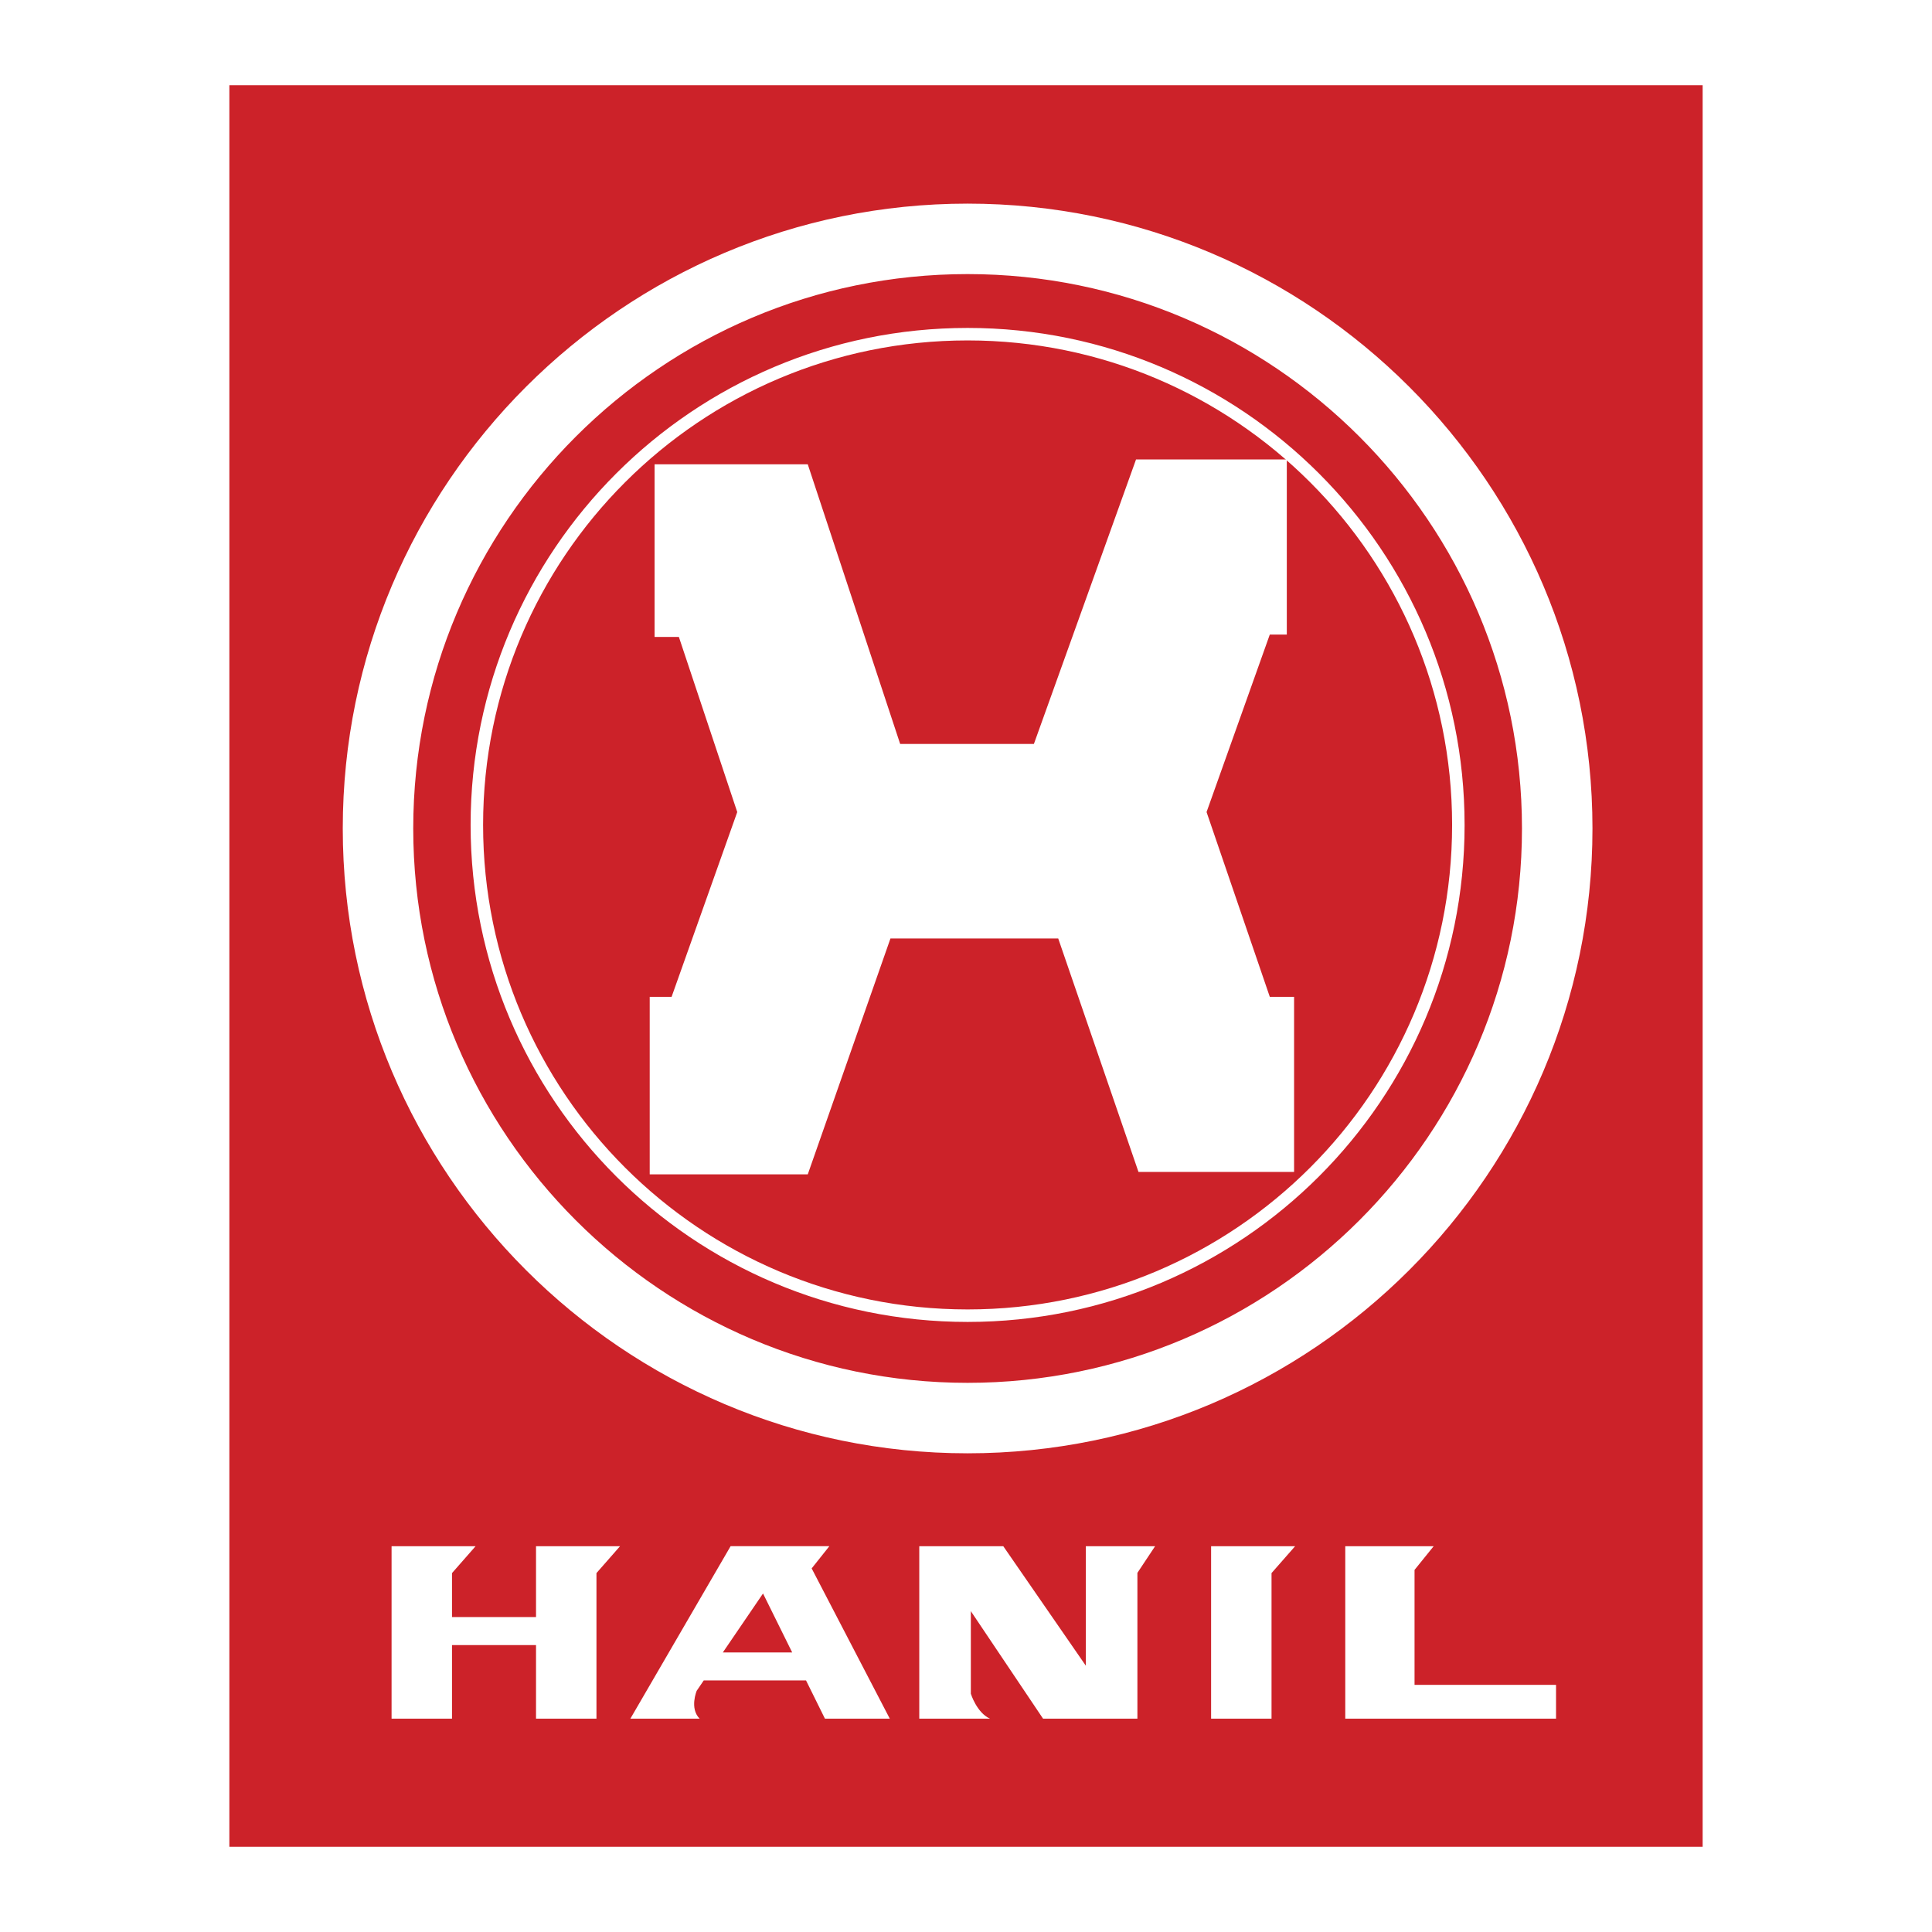 <svg xmlns="http://www.w3.org/2000/svg" width="2500" height="2500" viewBox="0 0 192.756 192.756"><path fill-rule="evenodd" clip-rule="evenodd" fill="#fff" d="M0 0h192.756v192.756H0V0z"/><path fill-rule="evenodd" clip-rule="evenodd" fill="#cc2229" d="M169.873 184.252H22.883V8.504h146.99v175.748z"/><path d="M34.198 82.656c0 34.374 27.966 62.341 62.34 62.341 34.376 0 62.343-27.967 62.343-62.341 0-34.375-27.967-62.34-62.343-62.34-34.374 0-62.34 27.966-62.34 62.34zm7.031 0c0-30.498 24.811-55.31 55.308-55.31 30.498 0 55.31 24.812 55.31 55.31 0 30.497-24.812 55.31-55.31 55.31-30.496 0-55.308-24.813-55.308-55.31z" fill-rule="evenodd" clip-rule="evenodd" fill="#fff"/><path d="M146.123 82.305v.001c0 13.692-5.551 26.088-14.523 35.061-8.971 8.972-21.367 14.522-35.057 14.523h-.005c-13.692-.001-26.089-5.552-35.062-14.524-8.972-8.973-14.522-21.368-14.523-35.058v-.005c.001-13.692 5.551-26.089 14.524-35.062 8.972-8.972 21.367-14.522 35.058-14.523h.005c13.692.001 26.088 5.551 35.061 14.524 8.971 8.973 14.521 21.368 14.521 35.059v.004h.001zm-1.246.001v-.005c0-13.347-5.41-25.43-14.156-34.177-8.748-8.748-20.832-14.159-34.18-14.159h-.005c-13.347 0-25.43 5.411-34.177 14.158-8.748 8.747-14.159 20.832-14.16 34.18v.005c.001 13.346 5.411 25.429 14.158 34.176 8.748 8.748 20.832 14.159 34.18 14.159h.005c13.346 0 25.43-5.411 34.176-14.157 8.749-8.748 14.159-20.833 14.159-34.18z" fill="#fff"/><path fill-rule="evenodd" clip-rule="evenodd" fill="#fff" d="M65.307 46.325h15.284l9.219 27.9h13.342l10.19-28.384h15.043v17.468h-1.697l-6.309 17.71 6.309 18.436h2.423v17.468h-15.525l-8.006-23.289H88.84l-8.249 23.533H64.822V99.455h2.183l6.55-18.436-5.823-17.469h-2.425V46.325zM129.215 154.265h-8.383v17.208h6.029v-14.526l2.354-2.682zM59.509 154.265h-6.03v7.07h-8.382v-4.388l2.353-2.682h-8.383v17.208h6.03v-7.343h8.382v7.343h6.03v-14.526l2.353-2.682h-2.353zM70.211 167.659h10.208l1.885 3.813h6.47l-7.794-14.991 1.765-2.217h-9.853l-10 17.208h6.912c-1.03-1.028-.293-2.784-.293-2.784l.7-1.029zm5.916-8.677l2.909 5.882h-6.918l4.009-5.882zM91.716 171.473v-17.208h8.381l8.236 11.923v-11.923h6.912l-1.766 2.659v14.549h-9.412l-7.206-10.727v8.236s.586 1.901 1.913 2.49h-7.058v.001zM143.039 154.265h-8.822v17.208h21.029v-3.372h-14.117V156.63l1.91-2.365z"/></svg>